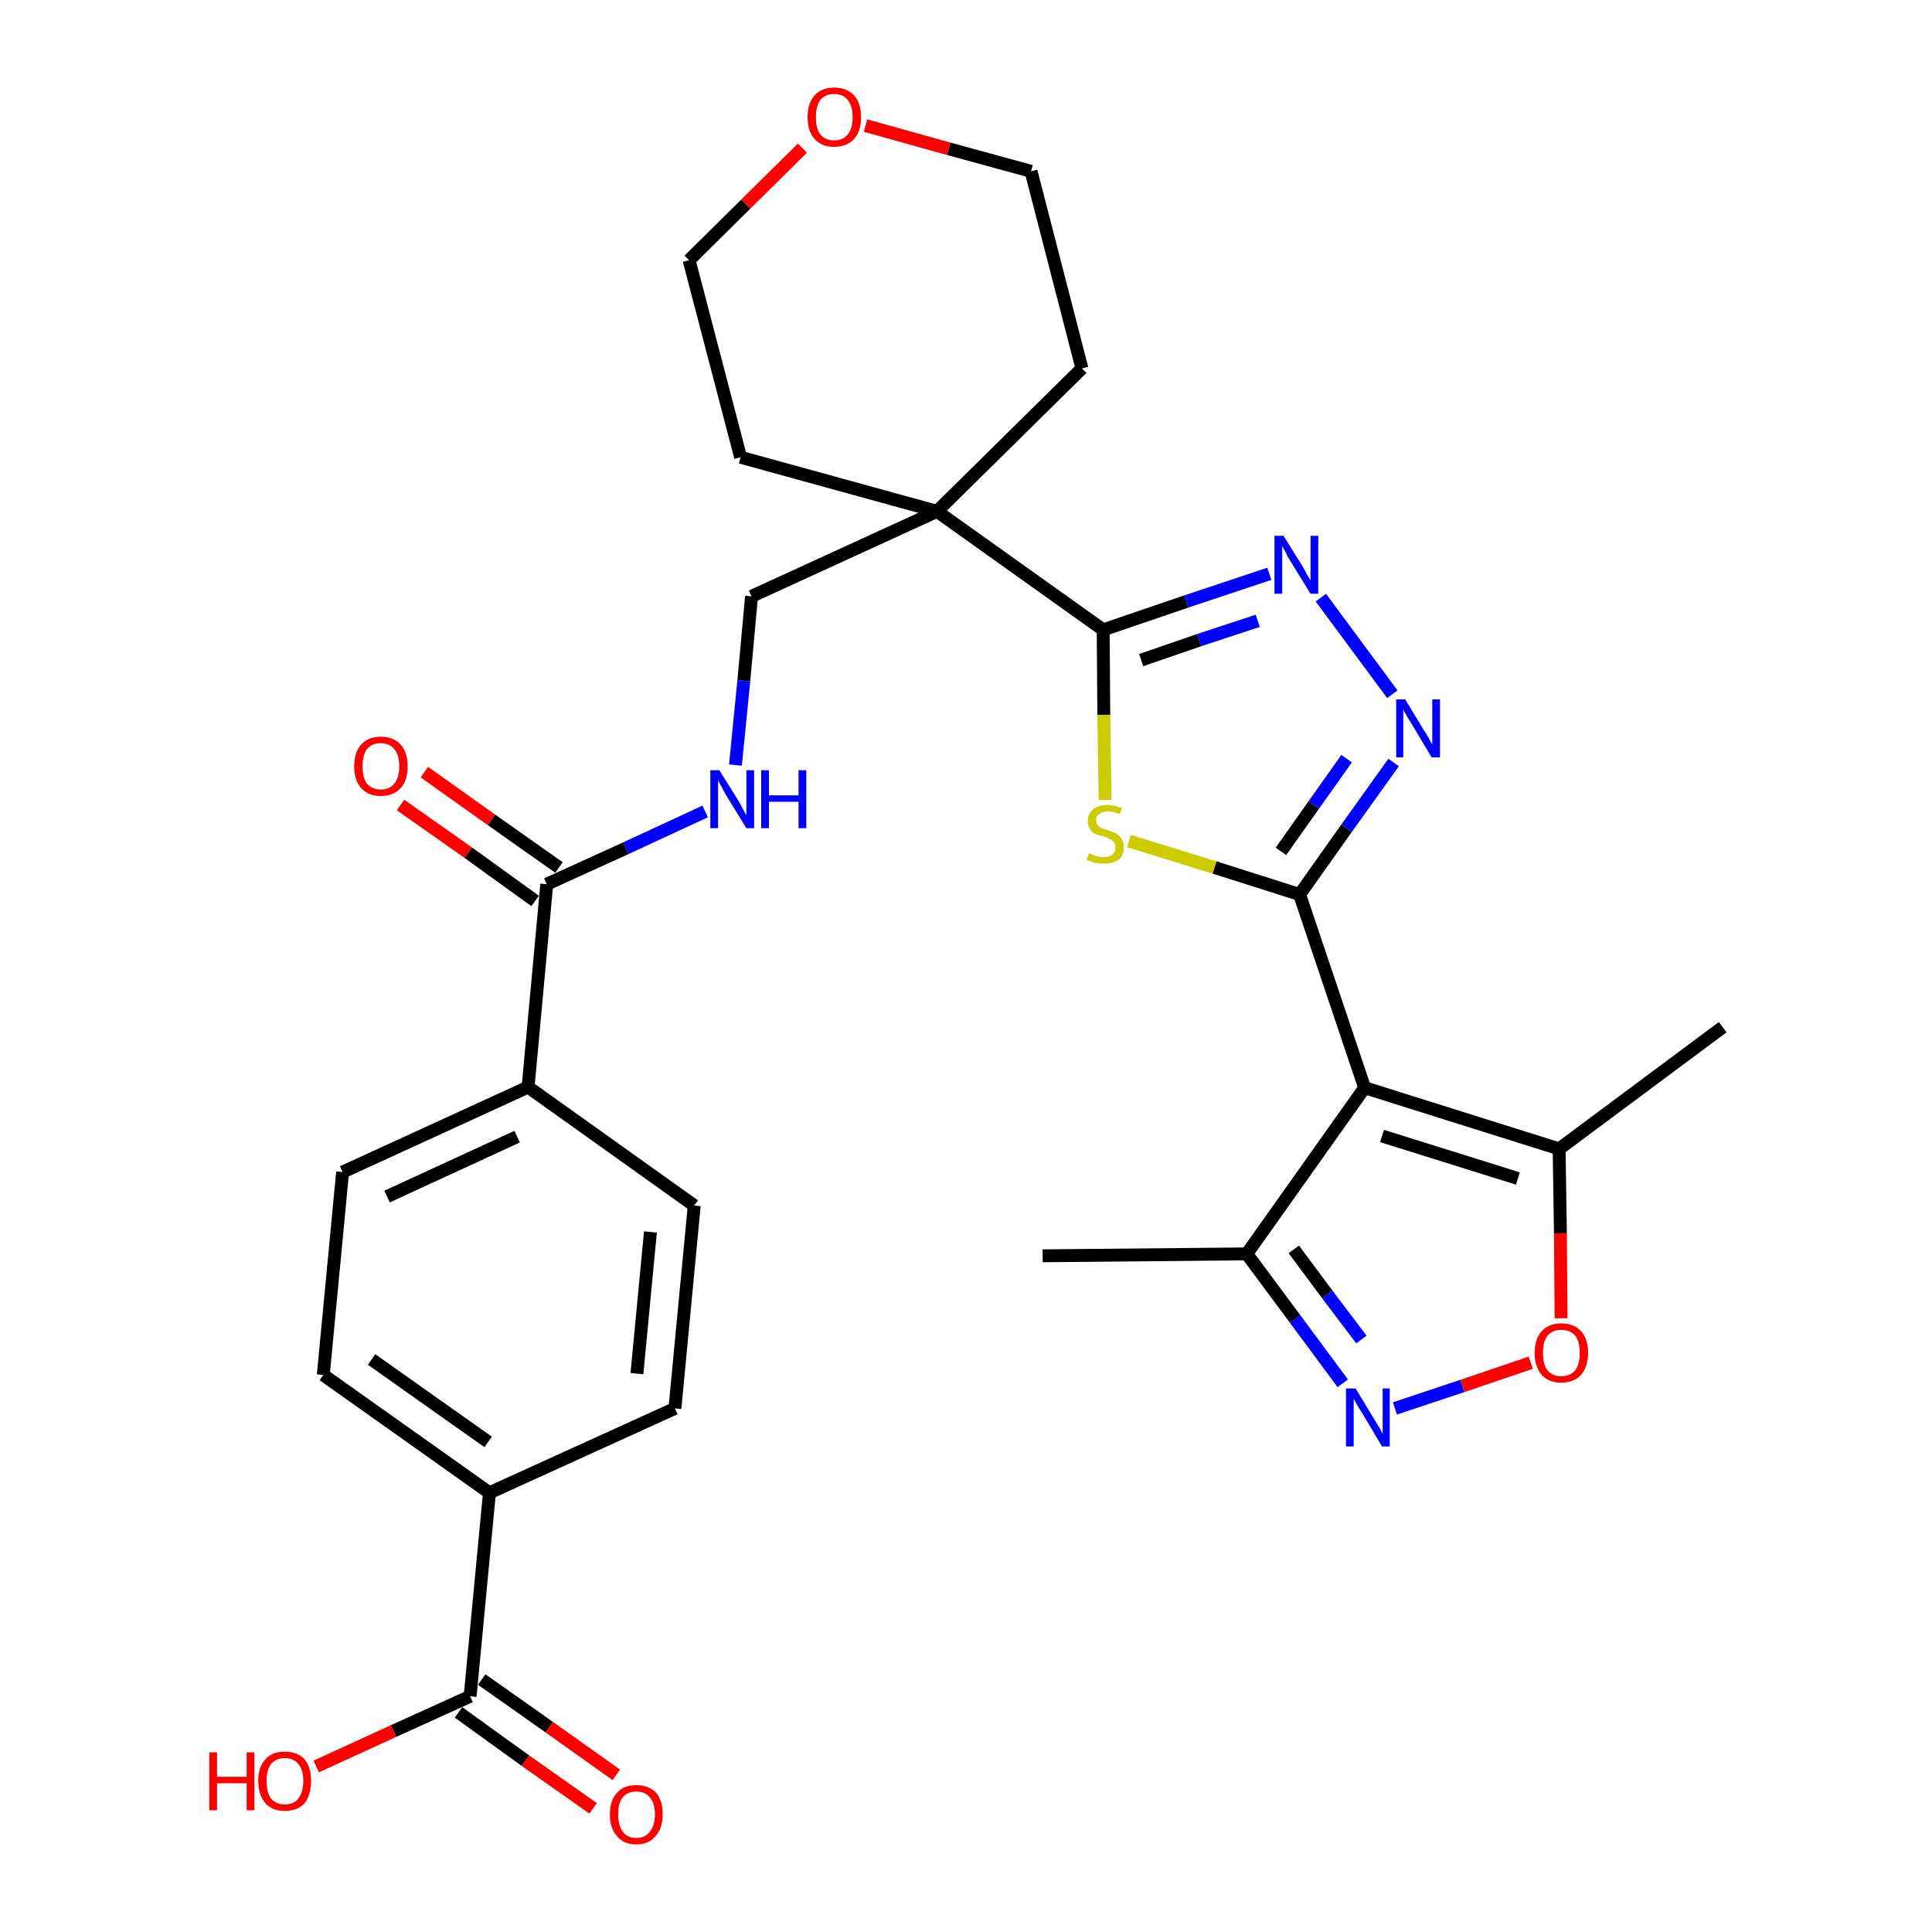 <?xml version='1.0' encoding='iso-8859-1'?>
<svg version='1.1' baseProfile='full'
              xmlns='http://www.w3.org/2000/svg'
                      xmlns:rdkit='http://www.rdkit.org/xml'
                      xmlns:xlink='http://www.w3.org/1999/xlink'
                  xml:space='preserve'
width='300px' height='300px' viewBox='0 0 300 300'>
<!-- END OF HEADER -->
<path class='bond-0 atom-0 atom-1' d='M 161.9,195.0 L 193.6,194.7' style='fill:none;fill-rule:evenodd;stroke:#000000;stroke-width:2.0px;stroke-linecap:butt;stroke-linejoin:miter;stroke-opacity:1' />
<path class='bond-1 atom-1 atom-2' d='M 193.6,194.7 L 201.1,204.8' style='fill:none;fill-rule:evenodd;stroke:#000000;stroke-width:2.0px;stroke-linecap:butt;stroke-linejoin:miter;stroke-opacity:1' />
<path class='bond-1 atom-1 atom-2' d='M 201.1,204.8 L 208.5,214.8' style='fill:none;fill-rule:evenodd;stroke:#0000FF;stroke-width:2.0px;stroke-linecap:butt;stroke-linejoin:miter;stroke-opacity:1' />
<path class='bond-1 atom-1 atom-2' d='M 200.9,194.0 L 206.1,201.0' style='fill:none;fill-rule:evenodd;stroke:#000000;stroke-width:2.0px;stroke-linecap:butt;stroke-linejoin:miter;stroke-opacity:1' />
<path class='bond-1 atom-1 atom-2' d='M 206.1,201.0 L 211.4,208.0' style='fill:none;fill-rule:evenodd;stroke:#0000FF;stroke-width:2.0px;stroke-linecap:butt;stroke-linejoin:miter;stroke-opacity:1' />
<path class='bond-30 atom-6 atom-1' d='M 211.9,168.9 L 193.6,194.7' style='fill:none;fill-rule:evenodd;stroke:#000000;stroke-width:2.0px;stroke-linecap:butt;stroke-linejoin:miter;stroke-opacity:1' />
<path class='bond-2 atom-2 atom-3' d='M 216.6,218.7 L 227.1,215.2' style='fill:none;fill-rule:evenodd;stroke:#0000FF;stroke-width:2.0px;stroke-linecap:butt;stroke-linejoin:miter;stroke-opacity:1' />
<path class='bond-2 atom-2 atom-3' d='M 227.1,215.2 L 237.7,211.6' style='fill:none;fill-rule:evenodd;stroke:#FF0000;stroke-width:2.0px;stroke-linecap:butt;stroke-linejoin:miter;stroke-opacity:1' />
<path class='bond-3 atom-3 atom-4' d='M 242.4,204.7 L 242.3,191.5' style='fill:none;fill-rule:evenodd;stroke:#FF0000;stroke-width:2.0px;stroke-linecap:butt;stroke-linejoin:miter;stroke-opacity:1' />
<path class='bond-3 atom-3 atom-4' d='M 242.3,191.5 L 242.1,178.4' style='fill:none;fill-rule:evenodd;stroke:#000000;stroke-width:2.0px;stroke-linecap:butt;stroke-linejoin:miter;stroke-opacity:1' />
<path class='bond-4 atom-4 atom-5' d='M 242.1,178.4 L 267.5,159.5' style='fill:none;fill-rule:evenodd;stroke:#000000;stroke-width:2.0px;stroke-linecap:butt;stroke-linejoin:miter;stroke-opacity:1' />
<path class='bond-5 atom-4 atom-6' d='M 242.1,178.4 L 211.9,168.9' style='fill:none;fill-rule:evenodd;stroke:#000000;stroke-width:2.0px;stroke-linecap:butt;stroke-linejoin:miter;stroke-opacity:1' />
<path class='bond-5 atom-4 atom-6' d='M 235.7,183.0 L 214.6,176.4' style='fill:none;fill-rule:evenodd;stroke:#000000;stroke-width:2.0px;stroke-linecap:butt;stroke-linejoin:miter;stroke-opacity:1' />
<path class='bond-6 atom-6 atom-7' d='M 211.9,168.9 L 201.8,138.9' style='fill:none;fill-rule:evenodd;stroke:#000000;stroke-width:2.0px;stroke-linecap:butt;stroke-linejoin:miter;stroke-opacity:1' />
<path class='bond-7 atom-7 atom-8' d='M 201.8,138.9 L 209.1,128.6' style='fill:none;fill-rule:evenodd;stroke:#000000;stroke-width:2.0px;stroke-linecap:butt;stroke-linejoin:miter;stroke-opacity:1' />
<path class='bond-7 atom-7 atom-8' d='M 209.1,128.6 L 216.4,118.4' style='fill:none;fill-rule:evenodd;stroke:#0000FF;stroke-width:2.0px;stroke-linecap:butt;stroke-linejoin:miter;stroke-opacity:1' />
<path class='bond-7 atom-7 atom-8' d='M 198.9,132.2 L 204.0,125.0' style='fill:none;fill-rule:evenodd;stroke:#000000;stroke-width:2.0px;stroke-linecap:butt;stroke-linejoin:miter;stroke-opacity:1' />
<path class='bond-7 atom-7 atom-8' d='M 204.0,125.0 L 209.1,117.8' style='fill:none;fill-rule:evenodd;stroke:#0000FF;stroke-width:2.0px;stroke-linecap:butt;stroke-linejoin:miter;stroke-opacity:1' />
<path class='bond-31 atom-30 atom-7' d='M 175.3,130.6 L 188.6,134.7' style='fill:none;fill-rule:evenodd;stroke:#CCCC00;stroke-width:2.0px;stroke-linecap:butt;stroke-linejoin:miter;stroke-opacity:1' />
<path class='bond-31 atom-30 atom-7' d='M 188.6,134.7 L 201.8,138.9' style='fill:none;fill-rule:evenodd;stroke:#000000;stroke-width:2.0px;stroke-linecap:butt;stroke-linejoin:miter;stroke-opacity:1' />
<path class='bond-8 atom-8 atom-9' d='M 216.2,107.8 L 205.1,92.8' style='fill:none;fill-rule:evenodd;stroke:#0000FF;stroke-width:2.0px;stroke-linecap:butt;stroke-linejoin:miter;stroke-opacity:1' />
<path class='bond-9 atom-9 atom-10' d='M 197.1,89.1 L 184.2,93.4' style='fill:none;fill-rule:evenodd;stroke:#0000FF;stroke-width:2.0px;stroke-linecap:butt;stroke-linejoin:miter;stroke-opacity:1' />
<path class='bond-9 atom-9 atom-10' d='M 184.2,93.4 L 171.3,97.8' style='fill:none;fill-rule:evenodd;stroke:#000000;stroke-width:2.0px;stroke-linecap:butt;stroke-linejoin:miter;stroke-opacity:1' />
<path class='bond-9 atom-9 atom-10' d='M 195.3,96.4 L 186.2,99.4' style='fill:none;fill-rule:evenodd;stroke:#0000FF;stroke-width:2.0px;stroke-linecap:butt;stroke-linejoin:miter;stroke-opacity:1' />
<path class='bond-9 atom-9 atom-10' d='M 186.2,99.4 L 177.2,102.5' style='fill:none;fill-rule:evenodd;stroke:#000000;stroke-width:2.0px;stroke-linecap:butt;stroke-linejoin:miter;stroke-opacity:1' />
<path class='bond-10 atom-10 atom-11' d='M 171.3,97.8 L 145.5,79.4' style='fill:none;fill-rule:evenodd;stroke:#000000;stroke-width:2.0px;stroke-linecap:butt;stroke-linejoin:miter;stroke-opacity:1' />
<path class='bond-29 atom-10 atom-30' d='M 171.3,97.8 L 171.4,111.0' style='fill:none;fill-rule:evenodd;stroke:#000000;stroke-width:2.0px;stroke-linecap:butt;stroke-linejoin:miter;stroke-opacity:1' />
<path class='bond-29 atom-10 atom-30' d='M 171.4,111.0 L 171.6,124.2' style='fill:none;fill-rule:evenodd;stroke:#CCCC00;stroke-width:2.0px;stroke-linecap:butt;stroke-linejoin:miter;stroke-opacity:1' />
<path class='bond-11 atom-11 atom-12' d='M 145.5,79.4 L 116.7,92.6' style='fill:none;fill-rule:evenodd;stroke:#000000;stroke-width:2.0px;stroke-linecap:butt;stroke-linejoin:miter;stroke-opacity:1' />
<path class='bond-24 atom-11 atom-25' d='M 145.5,79.4 L 168.0,57.2' style='fill:none;fill-rule:evenodd;stroke:#000000;stroke-width:2.0px;stroke-linecap:butt;stroke-linejoin:miter;stroke-opacity:1' />
<path class='bond-32 atom-29 atom-11' d='M 115.0,71.0 L 145.5,79.4' style='fill:none;fill-rule:evenodd;stroke:#000000;stroke-width:2.0px;stroke-linecap:butt;stroke-linejoin:miter;stroke-opacity:1' />
<path class='bond-12 atom-12 atom-13' d='M 116.7,92.6 L 115.5,105.7' style='fill:none;fill-rule:evenodd;stroke:#000000;stroke-width:2.0px;stroke-linecap:butt;stroke-linejoin:miter;stroke-opacity:1' />
<path class='bond-12 atom-12 atom-13' d='M 115.5,105.7 L 114.2,118.8' style='fill:none;fill-rule:evenodd;stroke:#0000FF;stroke-width:2.0px;stroke-linecap:butt;stroke-linejoin:miter;stroke-opacity:1' />
<path class='bond-13 atom-13 atom-14' d='M 109.5,126.0 L 97.2,131.7' style='fill:none;fill-rule:evenodd;stroke:#0000FF;stroke-width:2.0px;stroke-linecap:butt;stroke-linejoin:miter;stroke-opacity:1' />
<path class='bond-13 atom-13 atom-14' d='M 97.2,131.7 L 84.9,137.3' style='fill:none;fill-rule:evenodd;stroke:#000000;stroke-width:2.0px;stroke-linecap:butt;stroke-linejoin:miter;stroke-opacity:1' />
<path class='bond-14 atom-14 atom-15' d='M 86.8,134.7 L 76.3,127.3' style='fill:none;fill-rule:evenodd;stroke:#000000;stroke-width:2.0px;stroke-linecap:butt;stroke-linejoin:miter;stroke-opacity:1' />
<path class='bond-14 atom-14 atom-15' d='M 76.3,127.3 L 65.9,119.9' style='fill:none;fill-rule:evenodd;stroke:#FF0000;stroke-width:2.0px;stroke-linecap:butt;stroke-linejoin:miter;stroke-opacity:1' />
<path class='bond-14 atom-14 atom-15' d='M 83.1,139.9 L 72.7,132.4' style='fill:none;fill-rule:evenodd;stroke:#000000;stroke-width:2.0px;stroke-linecap:butt;stroke-linejoin:miter;stroke-opacity:1' />
<path class='bond-14 atom-14 atom-15' d='M 72.7,132.4 L 62.2,125.0' style='fill:none;fill-rule:evenodd;stroke:#FF0000;stroke-width:2.0px;stroke-linecap:butt;stroke-linejoin:miter;stroke-opacity:1' />
<path class='bond-15 atom-14 atom-16' d='M 84.9,137.3 L 82.0,168.8' style='fill:none;fill-rule:evenodd;stroke:#000000;stroke-width:2.0px;stroke-linecap:butt;stroke-linejoin:miter;stroke-opacity:1' />
<path class='bond-16 atom-16 atom-17' d='M 82.0,168.8 L 53.2,182.0' style='fill:none;fill-rule:evenodd;stroke:#000000;stroke-width:2.0px;stroke-linecap:butt;stroke-linejoin:miter;stroke-opacity:1' />
<path class='bond-16 atom-16 atom-17' d='M 80.3,176.5 L 60.1,185.8' style='fill:none;fill-rule:evenodd;stroke:#000000;stroke-width:2.0px;stroke-linecap:butt;stroke-linejoin:miter;stroke-opacity:1' />
<path class='bond-33 atom-24 atom-16' d='M 107.8,187.2 L 82.0,168.8' style='fill:none;fill-rule:evenodd;stroke:#000000;stroke-width:2.0px;stroke-linecap:butt;stroke-linejoin:miter;stroke-opacity:1' />
<path class='bond-17 atom-17 atom-18' d='M 53.2,182.0 L 50.2,213.5' style='fill:none;fill-rule:evenodd;stroke:#000000;stroke-width:2.0px;stroke-linecap:butt;stroke-linejoin:miter;stroke-opacity:1' />
<path class='bond-18 atom-18 atom-19' d='M 50.2,213.5 L 76.0,231.8' style='fill:none;fill-rule:evenodd;stroke:#000000;stroke-width:2.0px;stroke-linecap:butt;stroke-linejoin:miter;stroke-opacity:1' />
<path class='bond-18 atom-18 atom-19' d='M 57.7,211.1 L 75.8,223.9' style='fill:none;fill-rule:evenodd;stroke:#000000;stroke-width:2.0px;stroke-linecap:butt;stroke-linejoin:miter;stroke-opacity:1' />
<path class='bond-19 atom-19 atom-20' d='M 76.0,231.8 L 73.0,263.4' style='fill:none;fill-rule:evenodd;stroke:#000000;stroke-width:2.0px;stroke-linecap:butt;stroke-linejoin:miter;stroke-opacity:1' />
<path class='bond-22 atom-19 atom-23' d='M 76.0,231.8 L 104.8,218.7' style='fill:none;fill-rule:evenodd;stroke:#000000;stroke-width:2.0px;stroke-linecap:butt;stroke-linejoin:miter;stroke-opacity:1' />
<path class='bond-20 atom-20 atom-21' d='M 71.2,265.9 L 81.6,273.4' style='fill:none;fill-rule:evenodd;stroke:#000000;stroke-width:2.0px;stroke-linecap:butt;stroke-linejoin:miter;stroke-opacity:1' />
<path class='bond-20 atom-20 atom-21' d='M 81.6,273.4 L 92.1,280.8' style='fill:none;fill-rule:evenodd;stroke:#FF0000;stroke-width:2.0px;stroke-linecap:butt;stroke-linejoin:miter;stroke-opacity:1' />
<path class='bond-20 atom-20 atom-21' d='M 74.8,260.8 L 85.3,268.2' style='fill:none;fill-rule:evenodd;stroke:#000000;stroke-width:2.0px;stroke-linecap:butt;stroke-linejoin:miter;stroke-opacity:1' />
<path class='bond-20 atom-20 atom-21' d='M 85.3,268.2 L 95.7,275.6' style='fill:none;fill-rule:evenodd;stroke:#FF0000;stroke-width:2.0px;stroke-linecap:butt;stroke-linejoin:miter;stroke-opacity:1' />
<path class='bond-21 atom-20 atom-22' d='M 73.0,263.4 L 61.1,268.8' style='fill:none;fill-rule:evenodd;stroke:#000000;stroke-width:2.0px;stroke-linecap:butt;stroke-linejoin:miter;stroke-opacity:1' />
<path class='bond-21 atom-20 atom-22' d='M 61.1,268.8 L 49.1,274.3' style='fill:none;fill-rule:evenodd;stroke:#FF0000;stroke-width:2.0px;stroke-linecap:butt;stroke-linejoin:miter;stroke-opacity:1' />
<path class='bond-23 atom-23 atom-24' d='M 104.8,218.7 L 107.8,187.2' style='fill:none;fill-rule:evenodd;stroke:#000000;stroke-width:2.0px;stroke-linecap:butt;stroke-linejoin:miter;stroke-opacity:1' />
<path class='bond-23 atom-23 atom-24' d='M 98.9,213.3 L 101.0,191.3' style='fill:none;fill-rule:evenodd;stroke:#000000;stroke-width:2.0px;stroke-linecap:butt;stroke-linejoin:miter;stroke-opacity:1' />
<path class='bond-25 atom-25 atom-26' d='M 168.0,57.2 L 160.1,26.6' style='fill:none;fill-rule:evenodd;stroke:#000000;stroke-width:2.0px;stroke-linecap:butt;stroke-linejoin:miter;stroke-opacity:1' />
<path class='bond-26 atom-26 atom-27' d='M 160.1,26.6 L 147.3,23.1' style='fill:none;fill-rule:evenodd;stroke:#000000;stroke-width:2.0px;stroke-linecap:butt;stroke-linejoin:miter;stroke-opacity:1' />
<path class='bond-26 atom-26 atom-27' d='M 147.3,23.1 L 134.4,19.5' style='fill:none;fill-rule:evenodd;stroke:#FF0000;stroke-width:2.0px;stroke-linecap:butt;stroke-linejoin:miter;stroke-opacity:1' />
<path class='bond-27 atom-27 atom-28' d='M 124.6,23.0 L 115.8,31.7' style='fill:none;fill-rule:evenodd;stroke:#FF0000;stroke-width:2.0px;stroke-linecap:butt;stroke-linejoin:miter;stroke-opacity:1' />
<path class='bond-27 atom-27 atom-28' d='M 115.8,31.7 L 107.0,40.4' style='fill:none;fill-rule:evenodd;stroke:#000000;stroke-width:2.0px;stroke-linecap:butt;stroke-linejoin:miter;stroke-opacity:1' />
<path class='bond-28 atom-28 atom-29' d='M 107.0,40.4 L 115.0,71.0' style='fill:none;fill-rule:evenodd;stroke:#000000;stroke-width:2.0px;stroke-linecap:butt;stroke-linejoin:miter;stroke-opacity:1' />
<path  class='atom-2' d='M 210.5 215.6
L 213.4 220.4
Q 213.7 220.9, 214.2 221.7
Q 214.6 222.5, 214.7 222.6
L 214.7 215.6
L 215.8 215.6
L 215.8 224.6
L 214.6 224.6
L 211.5 219.4
Q 211.1 218.8, 210.7 218.1
Q 210.3 217.4, 210.2 217.2
L 210.2 224.6
L 209.0 224.6
L 209.0 215.6
L 210.5 215.6
' fill='#0000FF'/>
<path  class='atom-3' d='M 238.3 210.1
Q 238.3 207.9, 239.4 206.7
Q 240.5 205.5, 242.4 205.5
Q 244.4 205.5, 245.5 206.7
Q 246.6 207.9, 246.6 210.1
Q 246.6 212.2, 245.5 213.5
Q 244.4 214.7, 242.4 214.7
Q 240.5 214.7, 239.4 213.5
Q 238.3 212.2, 238.3 210.1
M 242.4 213.7
Q 243.8 213.7, 244.6 212.8
Q 245.3 211.8, 245.3 210.1
Q 245.3 208.3, 244.6 207.4
Q 243.8 206.5, 242.4 206.5
Q 241.1 206.5, 240.3 207.4
Q 239.6 208.3, 239.6 210.1
Q 239.6 211.9, 240.3 212.8
Q 241.1 213.7, 242.4 213.7
' fill='#FF0000'/>
<path  class='atom-8' d='M 218.2 108.6
L 221.1 113.4
Q 221.4 113.8, 221.9 114.7
Q 222.3 115.5, 222.4 115.6
L 222.4 108.6
L 223.6 108.6
L 223.6 117.6
L 222.3 117.6
L 219.2 112.4
Q 218.8 111.8, 218.4 111.1
Q 218.0 110.4, 217.9 110.2
L 217.9 117.6
L 216.8 117.6
L 216.8 108.6
L 218.2 108.6
' fill='#0000FF'/>
<path  class='atom-9' d='M 199.3 83.2
L 202.3 88.0
Q 202.5 88.4, 203.0 89.3
Q 203.5 90.1, 203.5 90.2
L 203.5 83.2
L 204.7 83.2
L 204.7 92.2
L 203.5 92.2
L 200.3 87.0
Q 199.9 86.4, 199.6 85.7
Q 199.2 85.0, 199.1 84.8
L 199.1 92.2
L 197.9 92.2
L 197.9 83.2
L 199.3 83.2
' fill='#0000FF'/>
<path  class='atom-13' d='M 111.7 119.6
L 114.7 124.4
Q 115.0 124.9, 115.4 125.7
Q 115.9 126.6, 115.9 126.6
L 115.9 119.6
L 117.1 119.6
L 117.1 128.6
L 115.9 128.6
L 112.7 123.4
Q 112.4 122.8, 112.0 122.1
Q 111.6 121.4, 111.5 121.2
L 111.5 128.6
L 110.3 128.6
L 110.3 119.6
L 111.7 119.6
' fill='#0000FF'/>
<path  class='atom-13' d='M 118.2 119.6
L 119.4 119.6
L 119.4 123.5
L 124.0 123.5
L 124.0 119.6
L 125.2 119.6
L 125.2 128.6
L 124.0 128.6
L 124.0 124.5
L 119.4 124.5
L 119.4 128.6
L 118.2 128.6
L 118.2 119.6
' fill='#0000FF'/>
<path  class='atom-15' d='M 55.0 119.0
Q 55.0 116.8, 56.1 115.6
Q 57.2 114.4, 59.1 114.4
Q 61.1 114.4, 62.2 115.6
Q 63.3 116.8, 63.3 119.0
Q 63.3 121.2, 62.2 122.4
Q 61.1 123.6, 59.1 123.6
Q 57.2 123.6, 56.1 122.4
Q 55.0 121.2, 55.0 119.0
M 59.1 122.6
Q 60.5 122.6, 61.2 121.7
Q 62.0 120.8, 62.0 119.0
Q 62.0 117.2, 61.2 116.3
Q 60.5 115.4, 59.1 115.4
Q 57.8 115.4, 57.0 116.3
Q 56.3 117.2, 56.3 119.0
Q 56.3 120.8, 57.0 121.7
Q 57.8 122.6, 59.1 122.6
' fill='#FF0000'/>
<path  class='atom-21' d='M 94.7 281.7
Q 94.7 279.6, 95.8 278.4
Q 96.8 277.2, 98.8 277.2
Q 100.8 277.2, 101.9 278.4
Q 102.9 279.6, 102.9 281.7
Q 102.9 283.9, 101.8 285.1
Q 100.8 286.4, 98.8 286.4
Q 96.8 286.4, 95.8 285.1
Q 94.7 283.9, 94.7 281.7
M 98.8 285.4
Q 100.2 285.4, 100.9 284.4
Q 101.7 283.5, 101.7 281.7
Q 101.7 280.0, 100.9 279.1
Q 100.2 278.2, 98.8 278.2
Q 97.4 278.2, 96.7 279.1
Q 96.0 279.9, 96.0 281.7
Q 96.0 283.5, 96.7 284.4
Q 97.4 285.4, 98.8 285.4
' fill='#FF0000'/>
<path  class='atom-22' d='M 32.5 272.1
L 33.7 272.1
L 33.7 275.9
L 38.3 275.9
L 38.3 272.1
L 39.5 272.1
L 39.5 281.1
L 38.3 281.1
L 38.3 276.9
L 33.7 276.9
L 33.7 281.1
L 32.5 281.1
L 32.5 272.1
' fill='#FF0000'/>
<path  class='atom-22' d='M 40.1 276.5
Q 40.1 274.4, 41.2 273.2
Q 42.2 272.0, 44.2 272.0
Q 46.2 272.0, 47.3 273.2
Q 48.3 274.4, 48.3 276.5
Q 48.3 278.7, 47.3 280.0
Q 46.2 281.2, 44.2 281.2
Q 42.3 281.2, 41.2 280.0
Q 40.1 278.7, 40.1 276.5
M 44.2 280.2
Q 45.6 280.2, 46.3 279.3
Q 47.1 278.3, 47.1 276.5
Q 47.1 274.8, 46.3 273.9
Q 45.6 273.0, 44.2 273.0
Q 42.9 273.0, 42.1 273.9
Q 41.4 274.8, 41.4 276.5
Q 41.4 278.4, 42.1 279.3
Q 42.9 280.2, 44.2 280.2
' fill='#FF0000'/>
<path  class='atom-27' d='M 125.4 18.2
Q 125.4 16.0, 126.5 14.8
Q 127.6 13.6, 129.5 13.6
Q 131.5 13.6, 132.6 14.8
Q 133.7 16.0, 133.7 18.2
Q 133.7 20.4, 132.6 21.6
Q 131.5 22.8, 129.5 22.8
Q 127.6 22.8, 126.5 21.6
Q 125.4 20.4, 125.4 18.2
M 129.5 21.8
Q 130.9 21.8, 131.6 20.9
Q 132.4 20.0, 132.4 18.2
Q 132.4 16.4, 131.6 15.5
Q 130.9 14.6, 129.5 14.6
Q 128.2 14.6, 127.4 15.5
Q 126.7 16.4, 126.7 18.2
Q 126.7 20.0, 127.4 20.9
Q 128.2 21.8, 129.5 21.8
' fill='#FF0000'/>
<path  class='atom-30' d='M 169.1 132.5
Q 169.2 132.5, 169.6 132.7
Q 170.0 132.9, 170.5 133.0
Q 170.9 133.1, 171.4 133.1
Q 172.3 133.1, 172.7 132.7
Q 173.2 132.3, 173.2 131.6
Q 173.2 131.1, 173.0 130.8
Q 172.7 130.5, 172.4 130.3
Q 172.0 130.1, 171.4 129.9
Q 170.6 129.7, 170.1 129.5
Q 169.6 129.3, 169.3 128.8
Q 168.9 128.3, 168.9 127.5
Q 168.9 126.4, 169.7 125.7
Q 170.5 125.0, 172.0 125.0
Q 173.0 125.0, 174.2 125.5
L 173.9 126.4
Q 172.8 126.0, 172.0 126.0
Q 171.2 126.0, 170.7 126.4
Q 170.2 126.7, 170.2 127.3
Q 170.2 127.8, 170.4 128.1
Q 170.7 128.4, 171.1 128.6
Q 171.4 128.7, 172.0 128.9
Q 172.8 129.2, 173.3 129.4
Q 173.8 129.7, 174.1 130.2
Q 174.5 130.7, 174.5 131.6
Q 174.5 132.8, 173.7 133.5
Q 172.8 134.1, 171.5 134.1
Q 170.7 134.1, 170.0 134.0
Q 169.5 133.8, 168.7 133.5
L 169.1 132.5
' fill='#CCCC00'/>
</svg>
